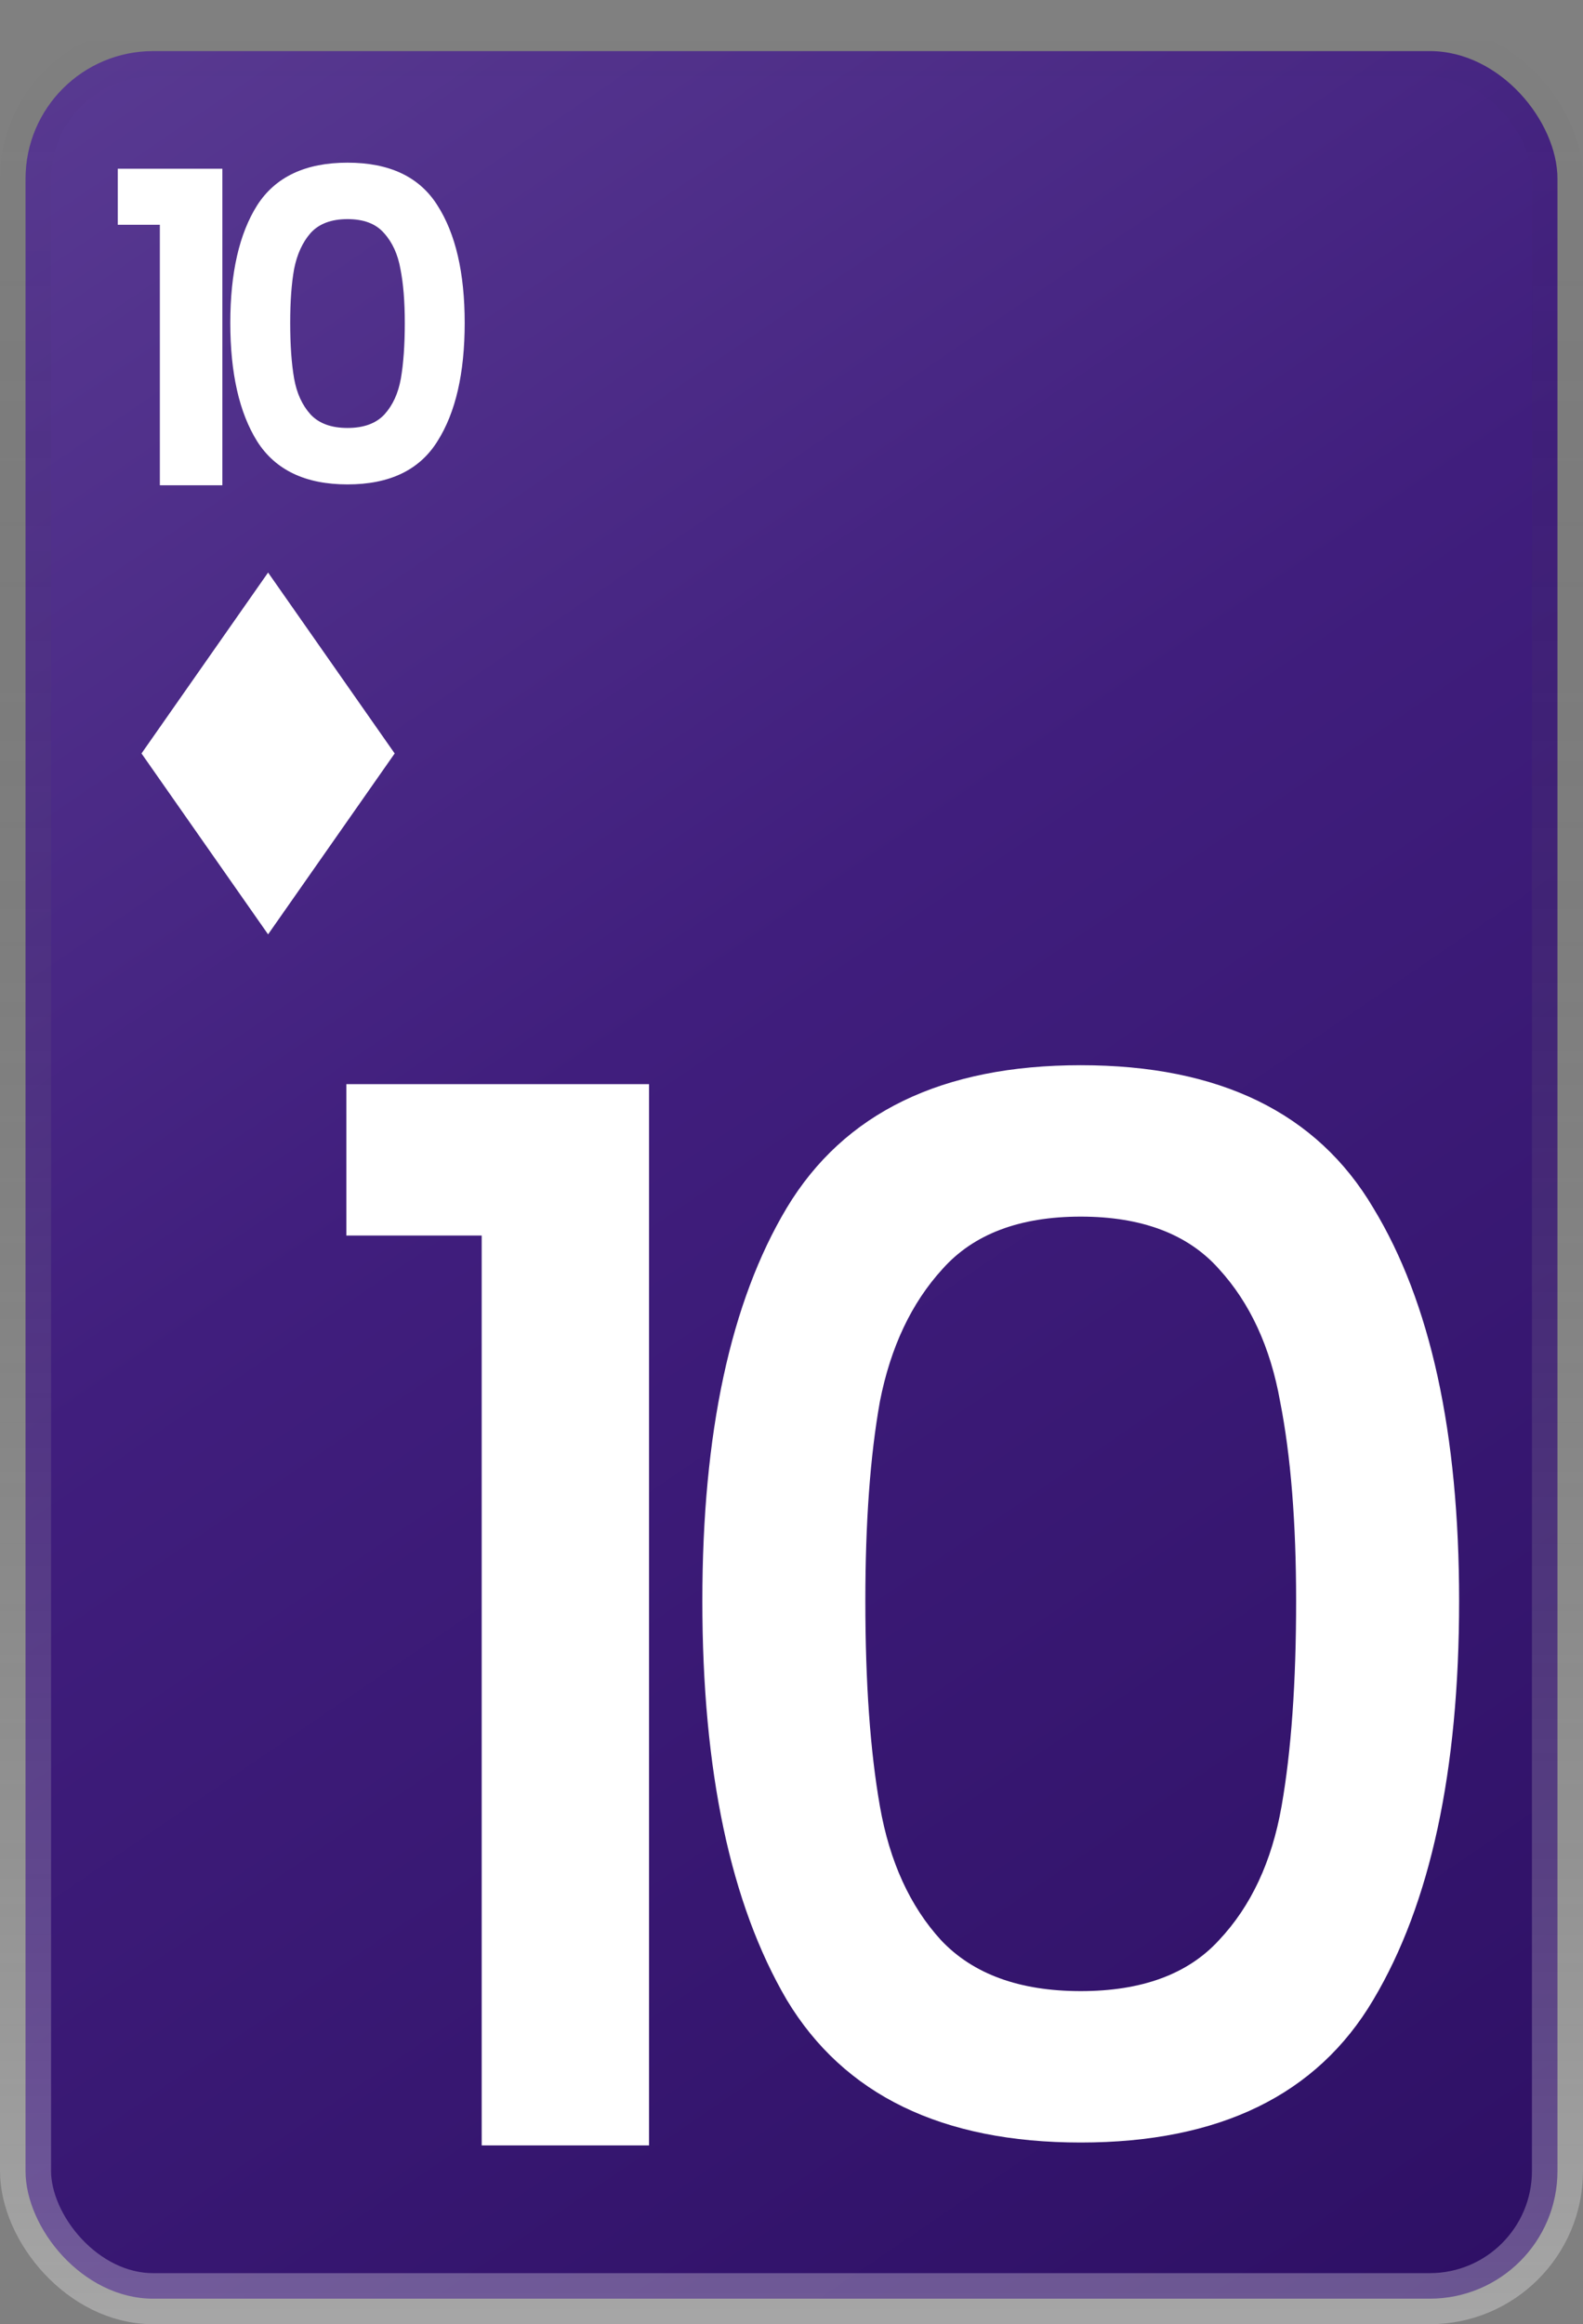 <svg width="62" height="91" viewBox="0 0 62 91" fill="none" xmlns="http://www.w3.org/2000/svg">
<rect x="0" y="0" width="62" height="91" fill="#808080" stroke="none"/>
<rect x="1" y="2" width="60" height="88" rx="5" fill="url(#paint0_linear_117_119)" stroke="url(#paint1_linear_117_119)" stroke-width="2"/>
<path d="M4.612 8.8V6.607H8.709V19H6.261V8.8H4.612ZM9.02 12.642C9.02 10.681 9.372 9.146 10.074 8.035C10.788 6.924 11.967 6.369 13.61 6.369C15.254 6.369 16.427 6.924 17.129 8.035C17.843 9.146 18.2 10.681 18.2 12.642C18.2 14.614 17.843 16.161 17.129 17.283C16.427 18.405 15.254 18.966 13.61 18.966C11.967 18.966 10.788 18.405 10.074 17.283C9.372 16.161 9.02 14.614 9.02 12.642ZM15.854 12.642C15.854 11.803 15.797 11.101 15.684 10.534C15.582 9.956 15.367 9.486 15.038 9.123C14.721 8.76 14.245 8.579 13.61 8.579C12.976 8.579 12.494 8.76 12.165 9.123C11.848 9.486 11.633 9.956 11.519 10.534C11.417 11.101 11.366 11.803 11.366 12.642C11.366 13.503 11.417 14.229 11.519 14.818C11.621 15.396 11.836 15.866 12.165 16.229C12.494 16.58 12.976 16.756 13.61 16.756C14.245 16.756 14.726 16.58 15.055 16.229C15.384 15.866 15.599 15.396 15.701 14.818C15.803 14.229 15.854 13.503 15.854 12.642Z" fill="white"/>
<path d="M13.565 48.375V42.447H25.421V84H18.866V48.375H13.565ZM27.508 62.682C27.508 56.108 28.61 50.978 30.814 47.292C33.056 43.568 36.894 41.706 42.328 41.706C47.762 41.706 51.581 43.568 53.785 47.292C56.027 50.978 57.148 56.108 57.148 62.682C57.148 69.332 56.027 74.538 53.785 78.3C51.581 82.024 47.762 83.886 42.328 83.886C36.894 83.886 33.056 82.024 30.814 78.3C28.61 74.538 27.508 69.332 27.508 62.682ZM50.764 62.682C50.764 59.604 50.555 57.001 50.137 54.873C49.757 52.745 48.959 51.016 47.743 49.686C46.527 48.318 44.722 47.634 42.328 47.634C39.934 47.634 38.129 48.318 36.913 49.686C35.697 51.016 34.88 52.745 34.462 54.873C34.082 57.001 33.892 59.604 33.892 62.682C33.892 65.874 34.082 68.553 34.462 70.719C34.842 72.885 35.64 74.633 36.856 75.963C38.11 77.293 39.934 77.958 42.328 77.958C44.722 77.958 46.527 77.293 47.743 75.963C48.997 74.633 49.814 72.885 50.194 70.719C50.574 68.553 50.764 65.874 50.764 62.682Z" fill="white"/>
<path d="M15.458 29.5L10.5 36.583L5.542 29.5L10.5 22.417" fill="white"/>
<defs>
<linearGradient id="paint0_linear_117_119" x1="0" y1="1" x2="60" y2="89" gradientUnits="userSpaceOnUse">
<stop stop-color="#5A3B93"/>
<stop offset="0.44" stop-color="#401E7D"/>
<stop offset="1" stop-color="#2E1065"/>
</linearGradient>
<linearGradient id="paint1_linear_117_119" x1="31" y1="1" x2="31" y2="91" gradientUnits="userSpaceOnUse">
<stop stop-color="#111111" stop-opacity="0"/>
<stop offset="1" stop-color="white" stop-opacity="0.3"/>
</linearGradient>
</defs>
</svg>

